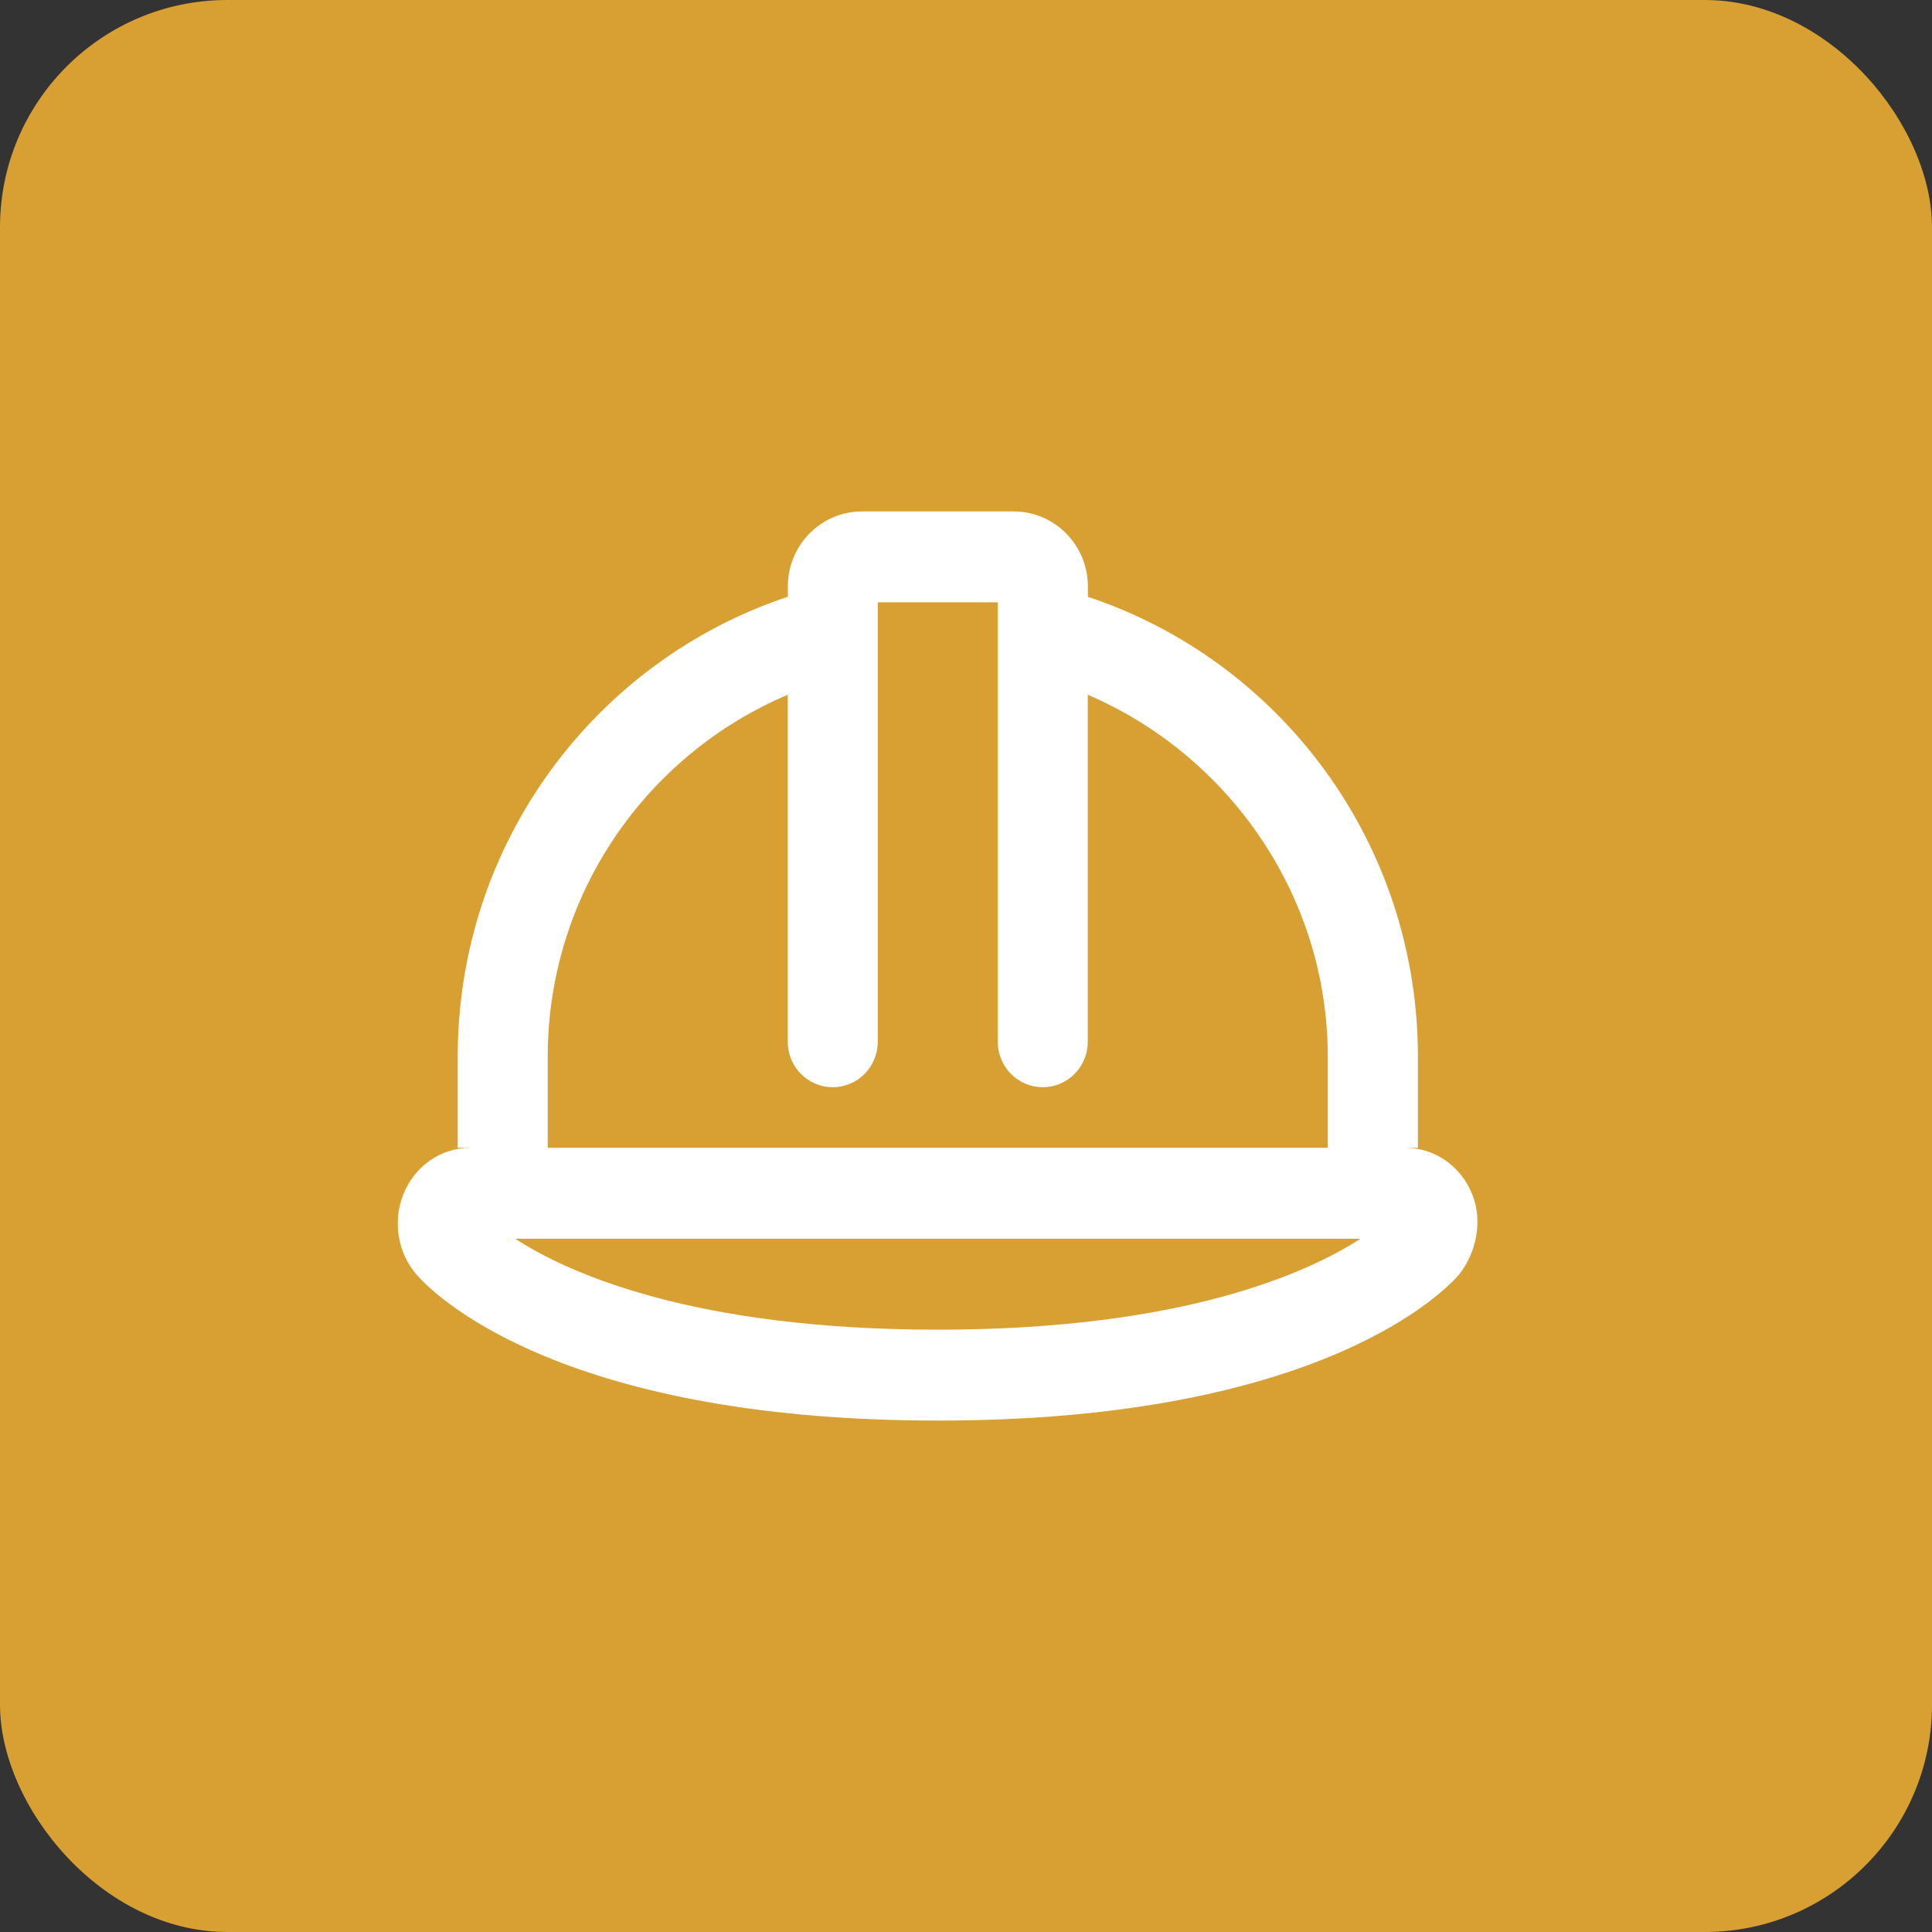 <?xml version="1.0" encoding="UTF-8"?>
<svg width="34px" height="34px" viewBox="0 0 34 34" version="1.1" xmlns="http://www.w3.org/2000/svg" xmlns:xlink="http://www.w3.org/1999/xlink">
    <rect x="0" y="0" width="34" height="34" fill="#333333" stroke="none"/>
    <title>Icons/34px/AWS/App role@2x</title>
    <defs>
        <rect id="path-1" x="0" y="0" width="34" height="34" rx="4"></rect>
    </defs>
    <g id="Symbols" stroke="none" stroke-width="1" fill="none" fill-rule="evenodd">
        <g id="Arch-Category_Customer-Enablement_64">
            <mask id="mask-2" fill="white">
                <use xlink:href="#path-1"></use>
            </mask>
            <use id="Mask" fill="#D8A032" xlink:href="#path-1"></use>
            <g id="" mask="url(#mask-2)" fill="#FFFFFF" fill-rule="nonzero">
                <g transform="translate(7, 9)" id="Shape">
                    <path d="M18.912,12.027 C18.717,11.527 18.252,11.2 17.734,11.2 L17.953,11.2 L17.953,9.6 C17.953,5.82 15.517,2.623 12.145,1.503 L12.145,1.32 C12.144,0.592 11.559,0 10.837,0 L8.17,0 C7.451,0 6.865,0.592 6.865,1.319 L6.865,1.502 C3.491,2.622 1.055,5.82 1.055,9.6 L1.055,11.2 L1.275,11.2 C0.755,11.2 0.291,11.525 0.095,12.027 C-0.09,12.498 0.001,13.047 0.323,13.422 C0.548,13.687 2.717,16 9.504,16 C16.29,16 18.46,13.685 18.681,13.425 C18.978,13.047 19.097,12.497 18.912,12.027 L18.912,12.027 Z M2.639,9.6 C2.639,6.725 4.39,4.273 6.863,3.227 L6.863,9.333 C6.863,9.775 7.218,10.133 7.655,10.133 C8.092,10.133 8.447,9.775 8.447,9.333 L8.447,1.6 L10.559,1.6 L10.559,9.333 C10.559,9.775 10.914,10.133 11.351,10.133 C11.788,10.133 12.143,9.775 12.143,9.333 L12.143,3.227 C14.589,4.273 16.367,6.727 16.367,9.6 L16.367,11.2 L2.639,11.2 L2.639,9.6 L2.639,9.6 Z M9.504,14.4 C5.174,14.4 2.983,13.394 2.066,12.8 L16.942,12.8 C16.024,13.393 13.833,14.4 9.504,14.4 Z"></path>
                </g>
            </g>
        </g>
    </g>
</svg>